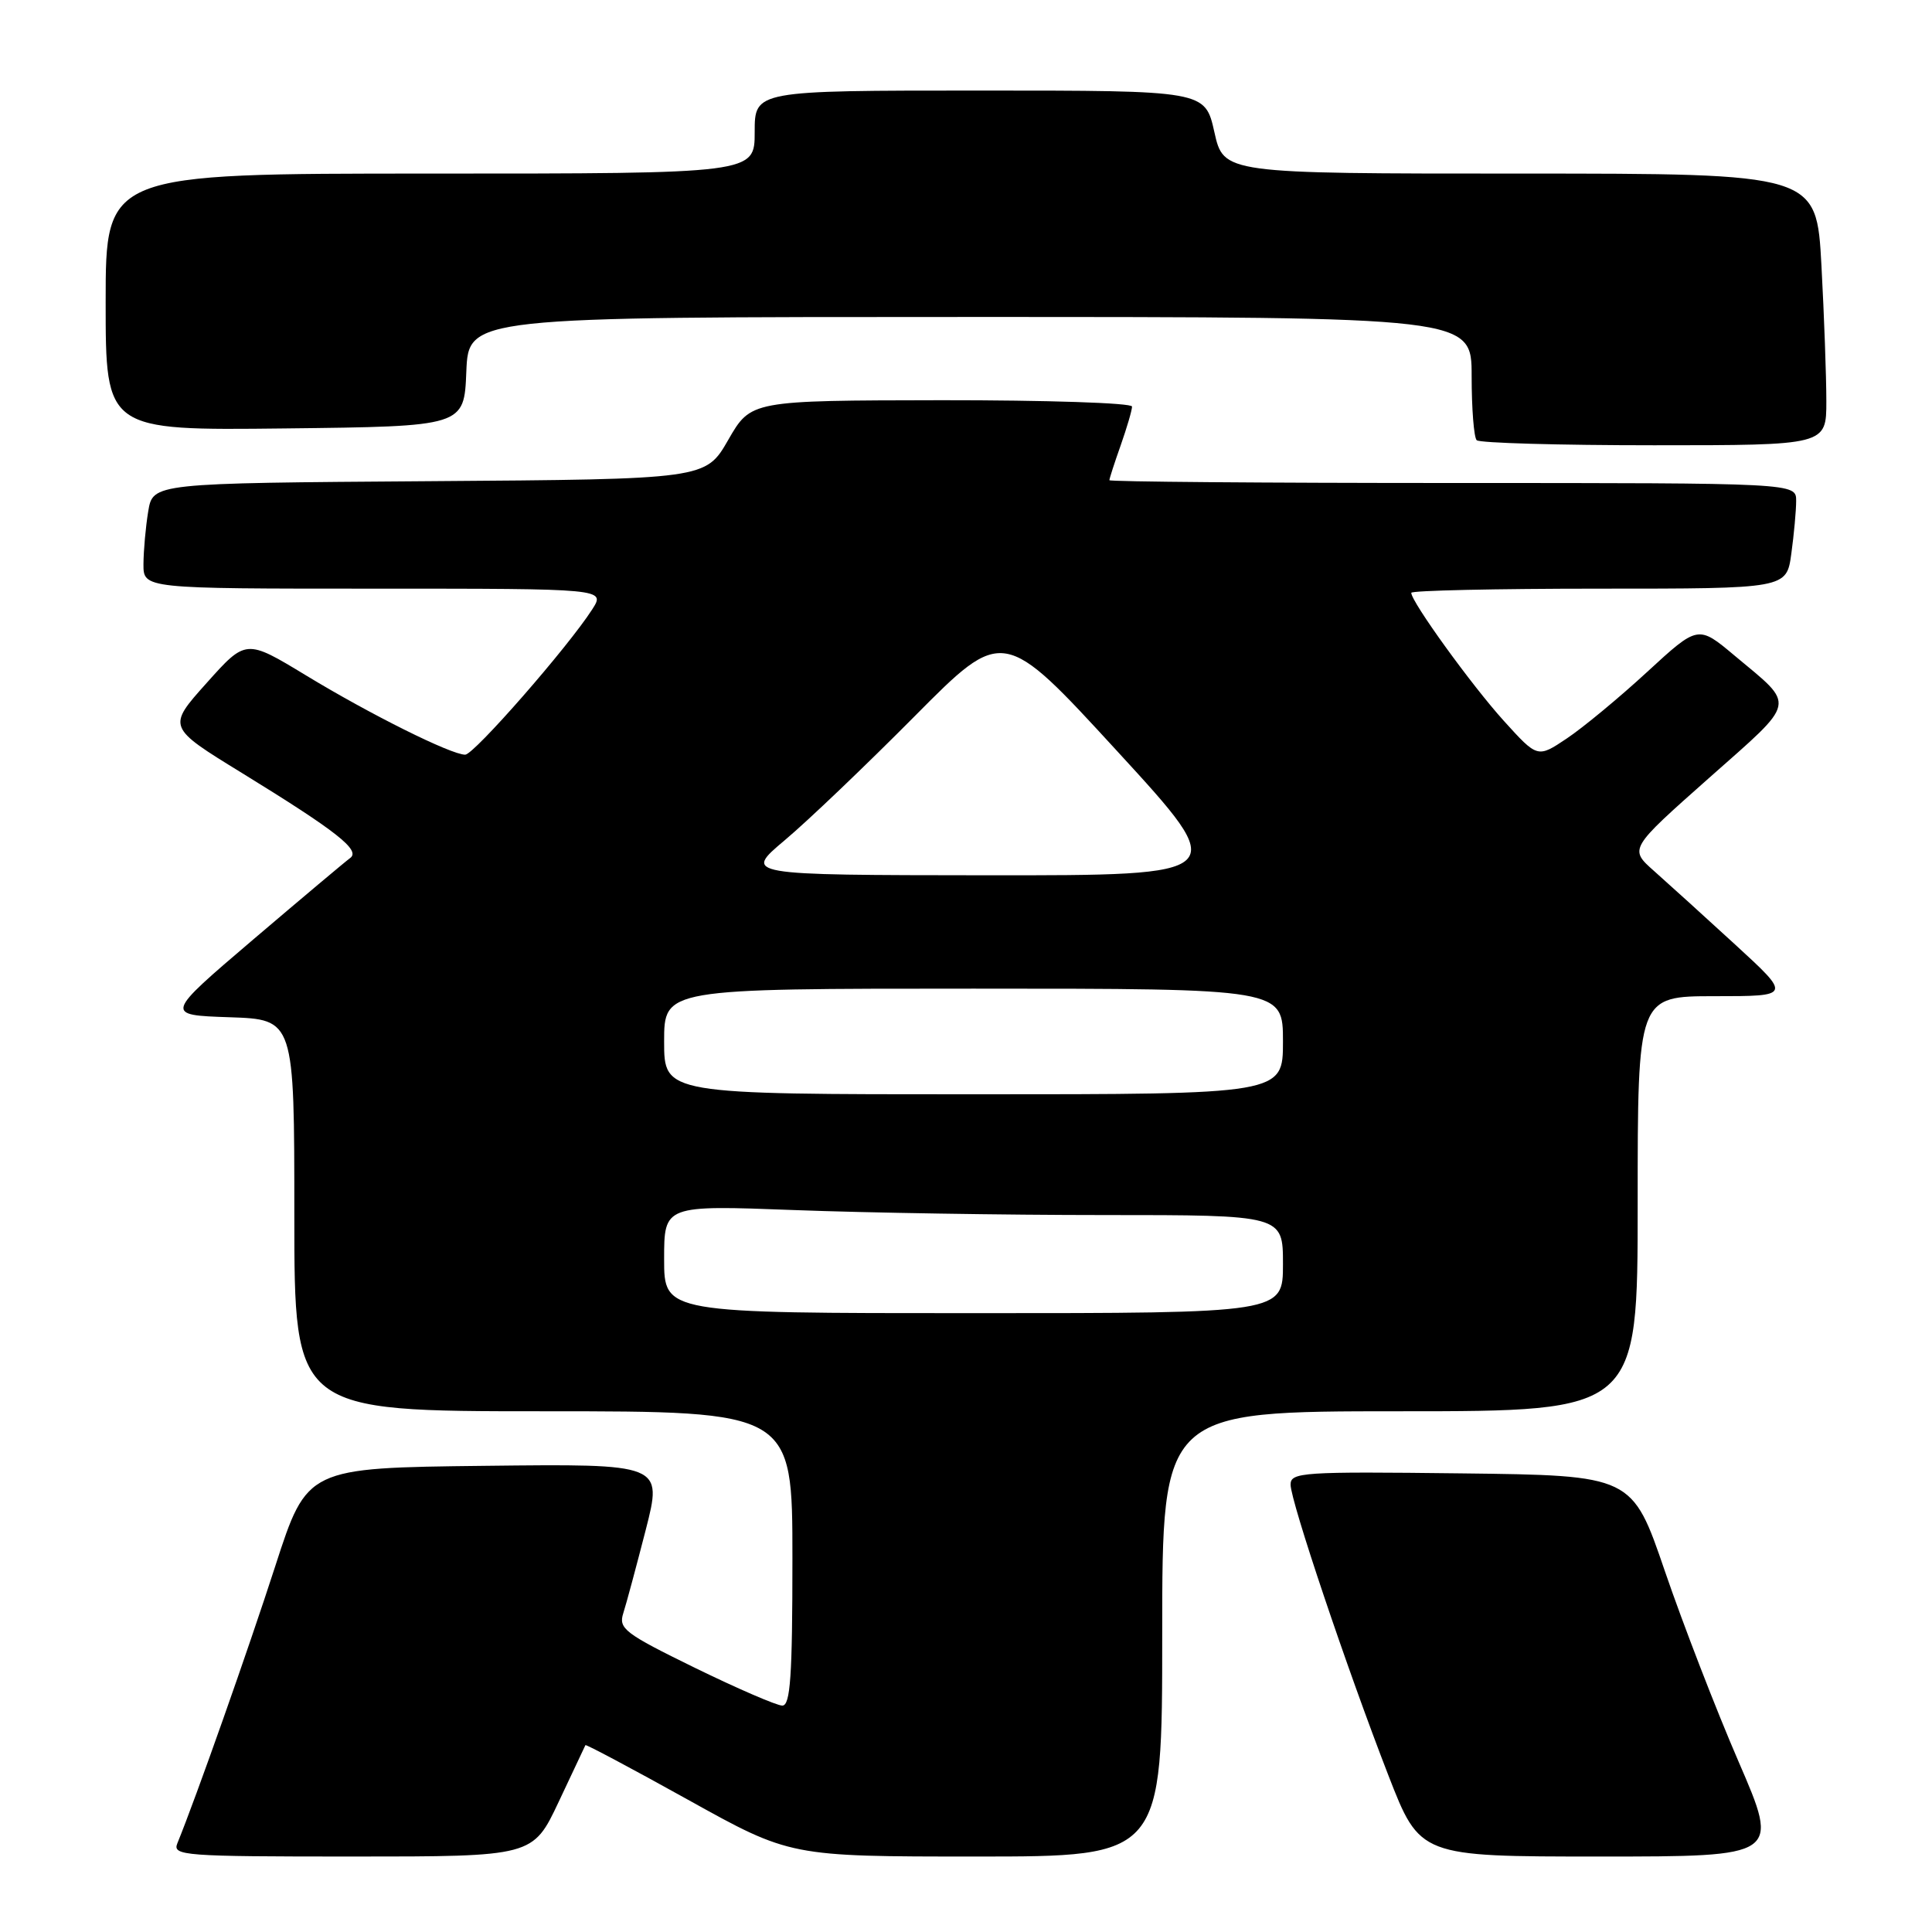 <?xml version="1.0" encoding="UTF-8" standalone="no"?>
<!DOCTYPE svg PUBLIC "-//W3C//DTD SVG 1.1//EN" "http://www.w3.org/Graphics/SVG/1.1/DTD/svg11.dtd" >
<svg xmlns="http://www.w3.org/2000/svg" xmlns:xlink="http://www.w3.org/1999/xlink" version="1.1" viewBox="0 0 256 256">
 <g >
 <path fill="currentColor"
d=" M 74.03 238.75 C 75.91 234.76 77.50 231.38 77.57 231.24 C 77.63 231.10 83.76 234.36 91.19 238.49 C 104.70 246.00 104.70 246.00 129.35 246.00 C 154.00 246.00 154.00 246.00 154.00 216.50 C 154.00 187.00 154.00 187.00 185.50 187.00 C 217.00 187.00 217.00 187.00 217.00 159.50 C 217.00 132.00 217.00 132.00 227.19 132.00 C 237.37 132.00 237.37 132.00 229.94 125.18 C 225.85 121.43 221.01 117.04 219.18 115.42 C 215.86 112.48 215.86 112.48 226.44 103.10 C 238.23 92.65 238.01 93.70 229.85 86.88 C 225.01 82.82 225.01 82.82 218.25 89.04 C 214.54 92.46 209.75 96.42 207.61 97.85 C 203.73 100.45 203.73 100.45 199.25 95.50 C 195.00 90.80 187.00 79.74 187.00 78.55 C 187.00 78.25 198.19 78.00 211.86 78.00 C 236.73 78.00 236.73 78.00 237.36 73.36 C 237.71 70.81 238.00 67.66 238.00 66.36 C 238.00 64.00 238.00 64.00 192.50 64.00 C 167.47 64.00 147.00 63.83 147.00 63.63 C 147.00 63.42 147.67 61.34 148.50 59.00 C 149.32 56.66 150.00 54.36 150.00 53.87 C 150.00 53.39 138.64 53.02 124.75 53.03 C 99.50 53.07 99.50 53.07 96.50 58.28 C 93.50 63.50 93.50 63.50 56.88 63.76 C 20.26 64.02 20.26 64.02 19.64 67.76 C 19.30 69.82 19.02 72.96 19.01 74.75 C 19.00 78.00 19.00 78.00 49.62 78.00 C 80.23 78.00 80.23 78.00 78.47 80.75 C 75.26 85.75 62.80 100.00 61.64 100.00 C 59.77 100.00 49.05 94.66 40.54 89.49 C 32.59 84.67 32.59 84.67 27.37 90.51 C 22.15 96.34 22.15 96.34 32.05 102.42 C 44.65 110.17 47.83 112.67 46.39 113.70 C 45.78 114.14 40.00 119.00 33.54 124.50 C 21.81 134.50 21.81 134.50 30.40 134.79 C 39.00 135.08 39.00 135.08 39.00 161.04 C 39.00 187.00 39.00 187.00 72.00 187.00 C 105.00 187.00 105.00 187.00 105.00 206.50 C 105.00 222.12 104.73 226.00 103.66 226.00 C 102.93 226.00 97.72 223.75 92.09 221.00 C 82.75 216.43 81.93 215.80 82.59 213.75 C 82.99 212.51 84.32 207.55 85.56 202.73 C 87.80 193.96 87.80 193.96 64.24 194.23 C 40.69 194.50 40.69 194.50 36.48 207.50 C 32.91 218.55 25.97 238.21 23.50 244.25 C 22.83 245.89 24.32 246.00 46.70 246.00 C 70.61 246.00 70.61 246.00 74.03 238.75 Z  M 230.38 233.45 C 227.39 226.55 223.00 215.18 220.61 208.20 C 216.27 195.50 216.27 195.50 193.63 195.23 C 172.55 194.98 171.00 195.08 171.01 196.73 C 171.03 198.96 178.47 221.08 183.97 235.25 C 188.15 246.00 188.15 246.00 211.98 246.00 C 235.81 246.00 235.81 246.00 230.38 233.45 Z  M 242.00 53.16 C 242.00 49.94 241.71 41.84 241.35 35.16 C 240.69 23.00 240.69 23.00 201.42 23.00 C 162.14 23.00 162.14 23.00 160.91 17.50 C 159.68 12.00 159.68 12.00 129.84 12.00 C 100.00 12.00 100.00 12.00 100.00 17.50 C 100.00 23.00 100.00 23.00 57.00 23.00 C 14.00 23.00 14.00 23.00 14.00 40.02 C 14.00 57.04 14.00 57.04 37.75 56.77 C 61.50 56.50 61.50 56.50 61.79 49.25 C 62.09 42.00 62.09 42.00 128.54 42.00 C 195.00 42.00 195.00 42.00 195.00 49.83 C 195.00 54.14 195.30 57.97 195.67 58.33 C 196.03 58.70 206.61 59.00 219.17 59.00 C 242.00 59.00 242.00 59.00 242.00 53.16 Z  M 88.00 166.84 C 88.00 159.69 88.00 159.69 105.25 160.34 C 114.74 160.70 133.19 161.00 146.25 161.00 C 170.00 161.00 170.00 161.00 170.00 167.50 C 170.00 174.00 170.00 174.00 129.00 174.00 C 88.00 174.00 88.00 174.00 88.00 166.84 Z  M 88.00 138.00 C 88.00 131.00 88.00 131.00 129.00 131.00 C 170.00 131.00 170.00 131.00 170.00 138.00 C 170.00 145.00 170.00 145.00 129.00 145.00 C 88.00 145.00 88.00 145.00 88.00 138.00 Z  M 104.00 111.32 C 107.03 108.78 114.77 101.38 121.21 94.89 C 132.93 83.08 132.93 83.08 148.04 99.54 C 163.15 116.00 163.15 116.00 130.83 115.98 C 98.50 115.95 98.50 115.95 104.00 111.32 Z "/>
</g>
</svg>